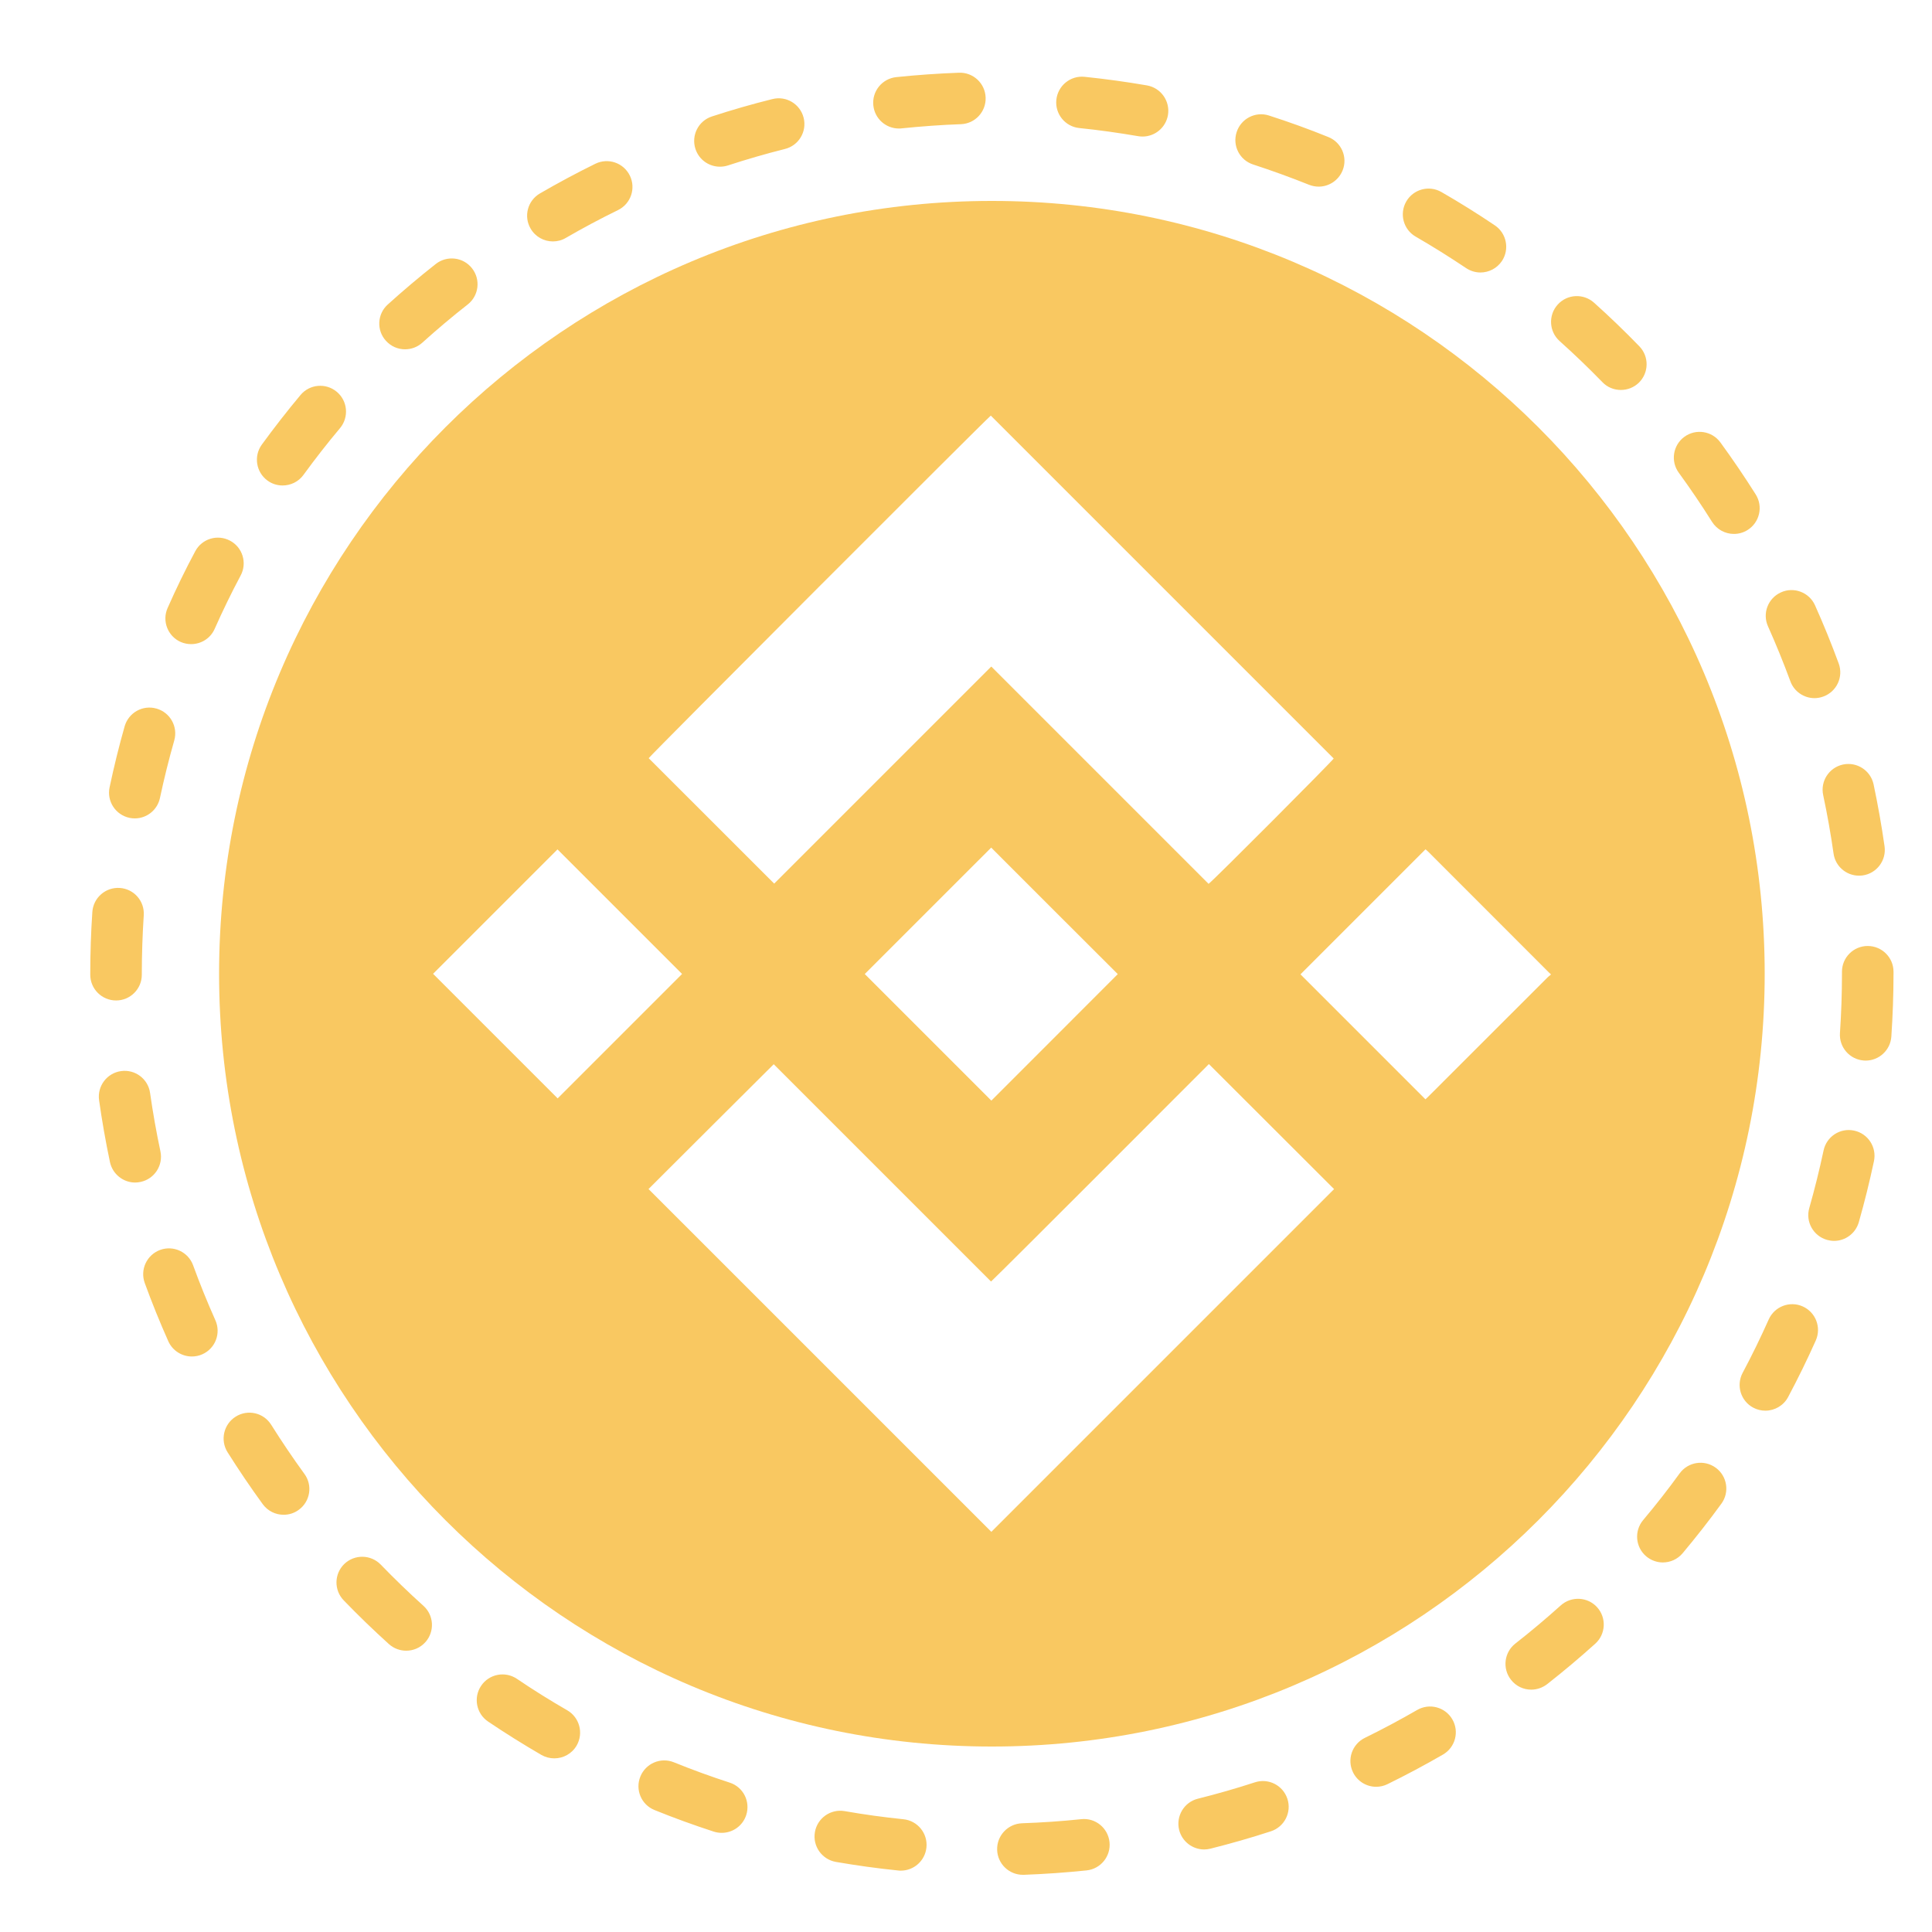 <svg width="25" height="25" viewBox="0 0 25 25" fill="none" xmlns="http://www.w3.org/2000/svg">
<g clip-path="url(#clip0_334_5274)">
<path d="M12.835 2.6C7.312 2.6 2.835 7.077 2.835 12.6C2.835 18.123 7.312 22.6 12.835 22.6C18.358 22.6 22.835 18.123 22.835 12.6C22.835 7.077 18.358 2.6 12.835 2.6ZM12.821 5.378L17.258 9.815C17.24 9.848 15.719 11.376 15.639 11.437C14.704 10.502 13.768 9.567 12.827 8.625C11.887 9.566 10.95 10.501 10.018 11.434C9.474 10.89 8.934 10.351 8.394 9.811C8.412 9.778 12.757 5.427 12.821 5.378V5.378ZM14.464 12.605L12.828 14.242C12.283 13.697 11.734 13.148 11.19 12.604C11.734 12.06 12.282 11.512 12.826 10.968C13.371 11.513 13.919 12.062 14.464 12.605ZM7.216 14.213L5.604 12.601C6.141 12.065 6.679 11.526 7.214 10.991C7.752 11.528 8.292 12.068 8.826 12.603C8.292 13.137 7.752 13.678 7.216 14.213V14.213ZM12.828 19.822C11.354 18.349 9.875 16.869 8.392 15.386C8.925 14.853 9.467 14.314 10.012 13.771C10.95 14.709 11.886 15.644 12.824 16.583C12.936 16.481 15.534 13.878 15.643 13.769C16.187 14.312 16.728 14.852 17.263 15.387C15.78 16.869 14.302 18.349 12.828 19.822ZM20.025 12.648C19.514 13.158 19.003 13.669 18.492 14.18C18.476 14.197 18.458 14.213 18.445 14.225L16.828 12.608C17.361 12.075 17.901 11.535 18.446 10.99C18.452 10.995 18.467 11.007 18.481 11.021C19.004 11.544 19.527 12.068 20.051 12.592C20.055 12.596 20.061 12.599 20.066 12.602V12.614C20.052 12.625 20.037 12.635 20.025 12.648V12.648Z" fill="#F9C861"/>
<path d="M13.236 24.26C13.057 24.26 12.909 24.118 12.903 23.938C12.897 23.754 13.041 23.6 13.225 23.593C13.48 23.584 13.737 23.567 13.991 23.54C14.174 23.52 14.338 23.654 14.357 23.837C14.376 24.02 14.243 24.184 14.06 24.203C13.791 24.231 13.518 24.25 13.248 24.26C13.244 24.26 13.24 24.26 13.236 24.26ZM11.657 24.206C11.645 24.206 11.634 24.206 11.622 24.204C11.354 24.177 11.082 24.139 10.816 24.093C10.635 24.061 10.513 23.888 10.545 23.707C10.576 23.526 10.749 23.404 10.931 23.436C11.181 23.48 11.437 23.515 11.691 23.541C11.874 23.56 12.007 23.724 11.988 23.907C11.97 24.079 11.825 24.206 11.657 24.206ZM15.582 23.932C15.432 23.932 15.296 23.83 15.258 23.679C15.214 23.5 15.323 23.319 15.501 23.275C15.749 23.213 15.997 23.142 16.239 23.063C16.414 23.006 16.602 23.102 16.659 23.277C16.716 23.452 16.62 23.64 16.445 23.697C16.188 23.781 15.925 23.856 15.662 23.922C15.636 23.928 15.608 23.932 15.582 23.932ZM9.339 23.717C9.305 23.717 9.27 23.712 9.236 23.701C8.978 23.617 8.721 23.524 8.47 23.422C8.299 23.354 8.217 23.159 8.286 22.989C8.355 22.818 8.549 22.735 8.72 22.804C8.956 22.9 9.199 22.988 9.442 23.067C9.617 23.123 9.713 23.311 9.656 23.487C9.61 23.628 9.48 23.717 9.339 23.717ZM17.808 23.121C17.684 23.121 17.566 23.052 17.508 22.934C17.427 22.768 17.496 22.569 17.661 22.488C17.89 22.376 18.118 22.254 18.338 22.127C18.497 22.035 18.701 22.089 18.793 22.248C18.886 22.408 18.831 22.612 18.672 22.704C18.438 22.839 18.197 22.968 17.954 23.087C17.907 23.11 17.857 23.121 17.808 23.121ZM7.173 22.753C7.116 22.753 7.059 22.739 7.006 22.709C6.772 22.573 6.54 22.428 6.316 22.277C6.163 22.174 6.123 21.966 6.226 21.814C6.329 21.661 6.536 21.621 6.689 21.724C6.9 21.867 7.119 22.004 7.34 22.131C7.499 22.223 7.554 22.427 7.462 22.587C7.4 22.694 7.288 22.753 7.173 22.753ZM19.814 21.864C19.715 21.864 19.617 21.82 19.552 21.736C19.438 21.591 19.464 21.381 19.608 21.268C19.809 21.111 20.007 20.944 20.196 20.774C20.333 20.651 20.544 20.662 20.667 20.798C20.79 20.935 20.779 21.146 20.643 21.269C20.442 21.45 20.233 21.626 20.02 21.793C19.959 21.84 19.886 21.864 19.814 21.864ZM5.256 21.36C5.177 21.36 5.097 21.332 5.033 21.275C4.833 21.094 4.636 20.904 4.448 20.709C4.32 20.577 4.323 20.366 4.455 20.238C4.588 20.11 4.799 20.114 4.927 20.246C5.104 20.429 5.29 20.609 5.479 20.779C5.616 20.902 5.627 21.113 5.504 21.25C5.438 21.323 5.348 21.36 5.256 21.36ZM21.517 20.218C21.442 20.218 21.366 20.192 21.303 20.14C21.162 20.021 21.144 19.811 21.262 19.67C21.427 19.474 21.586 19.271 21.735 19.065C21.844 18.916 22.052 18.884 22.201 18.992C22.35 19.1 22.383 19.309 22.275 19.457C22.116 19.676 21.947 19.891 21.773 20.099C21.707 20.177 21.613 20.218 21.517 20.218ZM3.67 19.601C3.567 19.601 3.466 19.554 3.4 19.464C3.241 19.246 3.088 19.019 2.944 18.791C2.847 18.635 2.894 18.429 3.05 18.331C3.206 18.233 3.411 18.28 3.509 18.436C3.645 18.652 3.789 18.866 3.939 19.072C4.048 19.22 4.015 19.429 3.866 19.537C3.807 19.581 3.738 19.601 3.67 19.601ZM22.844 18.254C22.791 18.254 22.737 18.242 22.687 18.215C22.525 18.129 22.463 17.927 22.55 17.764C22.67 17.539 22.783 17.307 22.887 17.074C22.962 16.906 23.159 16.83 23.327 16.905C23.495 16.98 23.571 17.177 23.496 17.346C23.386 17.593 23.265 17.839 23.138 18.078C23.078 18.19 22.963 18.254 22.844 18.254ZM2.483 17.553C2.356 17.553 2.234 17.48 2.178 17.356C2.068 17.109 1.965 16.855 1.873 16.602C1.81 16.429 1.899 16.238 2.072 16.174C2.245 16.111 2.436 16.2 2.499 16.373C2.586 16.612 2.683 16.851 2.787 17.084C2.862 17.252 2.787 17.449 2.619 17.524C2.575 17.544 2.528 17.553 2.483 17.553ZM23.733 16.057C23.702 16.057 23.672 16.052 23.641 16.044C23.464 15.993 23.361 15.809 23.412 15.632C23.482 15.386 23.544 15.136 23.597 14.887C23.635 14.707 23.812 14.591 23.992 14.63C24.172 14.668 24.287 14.845 24.249 15.025C24.193 15.289 24.127 15.555 24.053 15.815C24.011 15.961 23.878 16.057 23.733 16.057ZM1.749 15.302C1.595 15.302 1.457 15.194 1.423 15.038C1.367 14.773 1.32 14.504 1.282 14.236C1.257 14.054 1.384 13.885 1.566 13.86C1.748 13.834 1.917 13.961 1.942 14.143C1.978 14.396 2.023 14.65 2.076 14.899C2.114 15.079 1.999 15.256 1.819 15.294C1.795 15.299 1.772 15.302 1.749 15.302ZM24.142 13.724C24.134 13.724 24.126 13.723 24.118 13.723C23.935 13.71 23.796 13.551 23.809 13.367C23.826 13.114 23.835 12.856 23.835 12.6L23.835 12.574C23.835 12.39 23.984 12.241 24.168 12.241C24.352 12.241 24.502 12.39 24.502 12.574L24.502 12.598C24.502 12.871 24.492 13.145 24.474 13.413C24.462 13.589 24.315 13.724 24.142 13.724ZM1.502 12.946C1.318 12.946 1.168 12.797 1.168 12.613V12.603C1.168 12.334 1.177 12.065 1.195 11.8C1.208 11.616 1.367 11.478 1.55 11.49C1.734 11.502 1.873 11.661 1.86 11.845C1.844 12.095 1.835 12.349 1.835 12.6V12.613C1.835 12.797 1.686 12.946 1.502 12.946ZM24.055 11.331C23.892 11.331 23.749 11.211 23.726 11.044C23.69 10.792 23.645 10.538 23.592 10.289C23.553 10.109 23.668 9.932 23.848 9.893C24.028 9.855 24.205 9.969 24.244 10.149C24.3 10.414 24.348 10.684 24.386 10.951C24.412 11.133 24.285 11.302 24.103 11.328C24.087 11.33 24.071 11.331 24.055 11.331ZM1.745 10.59C1.722 10.59 1.699 10.588 1.676 10.583C1.495 10.545 1.38 10.368 1.418 10.188C1.474 9.924 1.539 9.658 1.613 9.398C1.664 9.221 1.848 9.118 2.025 9.169C2.202 9.219 2.305 9.403 2.255 9.581C2.185 9.826 2.123 10.076 2.07 10.325C2.037 10.482 1.899 10.59 1.745 10.59ZM23.48 9.034C23.344 9.034 23.216 8.95 23.167 8.815C23.079 8.576 22.982 8.338 22.878 8.105C22.802 7.937 22.878 7.74 23.046 7.665C23.213 7.589 23.411 7.665 23.486 7.832C23.597 8.079 23.7 8.333 23.793 8.586C23.856 8.759 23.767 8.95 23.594 9.013C23.556 9.027 23.518 9.034 23.48 9.034ZM2.473 8.335C2.428 8.335 2.382 8.326 2.338 8.307C2.17 8.232 2.094 8.035 2.169 7.867C2.278 7.62 2.398 7.373 2.526 7.134C2.612 6.971 2.814 6.91 2.976 6.996C3.139 7.082 3.201 7.284 3.114 7.447C2.994 7.672 2.881 7.905 2.778 8.137C2.723 8.262 2.601 8.335 2.473 8.335ZM22.437 6.909C22.326 6.909 22.218 6.854 22.154 6.753C22.019 6.538 21.874 6.324 21.724 6.118C21.615 5.97 21.647 5.761 21.796 5.652C21.945 5.544 22.153 5.576 22.262 5.725C22.421 5.943 22.575 6.17 22.719 6.398C22.817 6.554 22.77 6.76 22.614 6.858C22.559 6.893 22.497 6.909 22.437 6.909ZM3.657 6.282C3.589 6.282 3.521 6.262 3.462 6.219C3.313 6.111 3.28 5.902 3.388 5.753C3.547 5.535 3.715 5.319 3.889 5.111C4.007 4.97 4.217 4.952 4.358 5.07C4.499 5.188 4.518 5.398 4.4 5.54C4.236 5.735 4.077 5.939 3.927 6.145C3.862 6.235 3.76 6.282 3.657 6.282ZM20.974 5.046C20.887 5.046 20.8 5.013 20.735 4.945C20.557 4.762 20.371 4.583 20.181 4.413C20.044 4.29 20.033 4.079 20.156 3.942C20.279 3.805 20.49 3.794 20.627 3.917C20.828 4.097 21.025 4.287 21.213 4.481C21.341 4.613 21.338 4.824 21.206 4.953C21.141 5.015 21.058 5.046 20.974 5.046ZM5.241 4.52C5.15 4.52 5.06 4.483 4.994 4.41C4.87 4.274 4.881 4.063 5.018 3.94C5.218 3.759 5.428 3.582 5.64 3.415C5.785 3.302 5.995 3.327 6.108 3.472C6.222 3.617 6.197 3.826 6.052 3.94C5.851 4.097 5.654 4.264 5.465 4.434C5.401 4.492 5.321 4.52 5.241 4.52ZM19.157 3.526C19.093 3.526 19.028 3.507 18.971 3.469C18.759 3.327 18.54 3.19 18.319 3.062C18.16 2.971 18.105 2.767 18.197 2.607C18.289 2.448 18.492 2.393 18.652 2.485C18.887 2.62 19.119 2.765 19.343 2.916C19.496 3.019 19.536 3.226 19.434 3.379C19.369 3.474 19.264 3.526 19.157 3.526ZM7.154 3.124C7.04 3.124 6.928 3.065 6.866 2.958C6.773 2.799 6.828 2.595 6.987 2.503C7.221 2.367 7.462 2.238 7.704 2.119C7.87 2.038 8.069 2.107 8.15 2.272C8.231 2.437 8.163 2.637 7.998 2.718C7.769 2.83 7.542 2.951 7.321 3.079C7.269 3.11 7.211 3.124 7.154 3.124ZM17.064 2.415C17.022 2.415 16.98 2.407 16.939 2.391C16.702 2.296 16.459 2.208 16.217 2.129C16.041 2.073 15.945 1.885 16.002 1.71C16.058 1.535 16.246 1.438 16.421 1.495C16.679 1.578 16.937 1.671 17.188 1.773C17.359 1.841 17.442 2.035 17.373 2.206C17.32 2.336 17.195 2.415 17.064 2.415ZM9.316 2.157C9.175 2.157 9.045 2.068 8.999 1.927C8.942 1.752 9.037 1.564 9.212 1.507C9.469 1.423 9.733 1.347 9.995 1.282C10.173 1.237 10.354 1.345 10.399 1.524C10.444 1.703 10.335 1.884 10.156 1.928C9.909 1.99 9.661 2.062 9.419 2.141C9.385 2.152 9.35 2.157 9.316 2.157ZM14.784 1.767C14.765 1.767 14.746 1.765 14.727 1.762C14.476 1.719 14.221 1.683 13.967 1.657C13.784 1.639 13.65 1.475 13.669 1.292C13.688 1.109 13.851 0.975 14.035 0.994C14.304 1.022 14.575 1.059 14.841 1.105C15.023 1.137 15.144 1.309 15.113 1.491C15.084 1.653 14.944 1.767 14.784 1.767ZM11.632 1.663C11.463 1.663 11.319 1.536 11.301 1.365C11.281 1.182 11.414 1.018 11.597 0.998C11.865 0.97 12.139 0.951 12.409 0.941C12.592 0.934 12.748 1.078 12.754 1.262C12.761 1.446 12.617 1.601 12.433 1.607C12.178 1.616 11.92 1.635 11.667 1.661C11.655 1.663 11.643 1.663 11.632 1.663Z" fill="#F9C861"/>
</g>
<defs>
<clipPath id="clip0_334_5274">
<rect width="24" height="24" fill="white" transform="translate(0.835 0.6)"/>
</clipPath>
</defs>
</svg>
